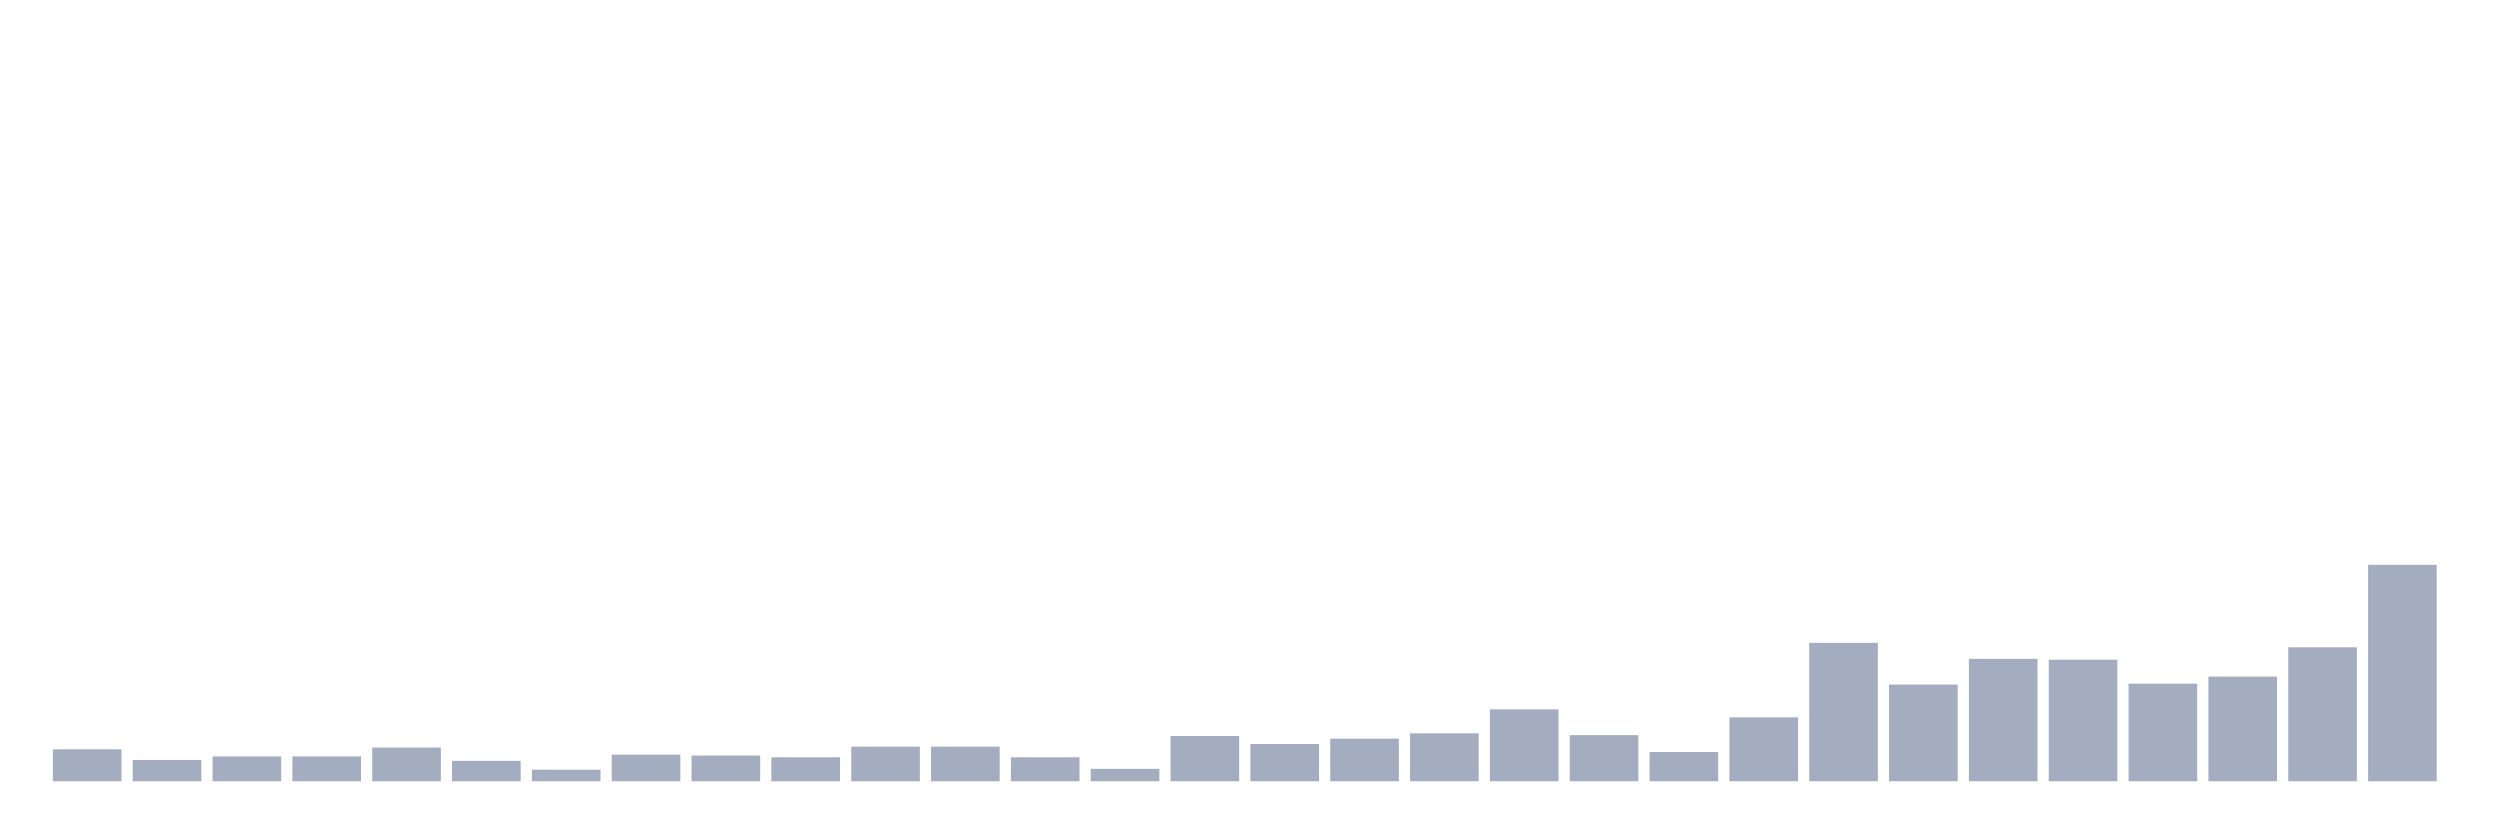 <svg xmlns="http://www.w3.org/2000/svg" viewBox="0 0 480 160"><g transform="translate(10,10)"><rect class="bar" x="0.153" width="13.175" y="133.869" height="6.131" fill="rgb(164,173,192)"></rect><rect class="bar" x="15.482" width="13.175" y="135.912" height="4.088" fill="rgb(164,173,192)"></rect><rect class="bar" x="30.81" width="13.175" y="135.231" height="4.769" fill="rgb(164,173,192)"></rect><rect class="bar" x="46.138" width="13.175" y="135.231" height="4.769" fill="rgb(164,173,192)"></rect><rect class="bar" x="61.466" width="13.175" y="133.528" height="6.472" fill="rgb(164,173,192)"></rect><rect class="bar" x="76.794" width="13.175" y="136.083" height="3.917" fill="rgb(164,173,192)"></rect><rect class="bar" x="92.123" width="13.175" y="137.786" height="2.214" fill="rgb(164,173,192)"></rect><rect class="bar" x="107.451" width="13.175" y="134.891" height="5.109" fill="rgb(164,173,192)"></rect><rect class="bar" x="122.779" width="13.175" y="135.061" height="4.939" fill="rgb(164,173,192)"></rect><rect class="bar" x="138.107" width="13.175" y="135.401" height="4.599" fill="rgb(164,173,192)"></rect><rect class="bar" x="153.436" width="13.175" y="133.358" height="6.642" fill="rgb(164,173,192)"></rect><rect class="bar" x="168.764" width="13.175" y="133.358" height="6.642" fill="rgb(164,173,192)"></rect><rect class="bar" x="184.092" width="13.175" y="135.401" height="4.599" fill="rgb(164,173,192)"></rect><rect class="bar" x="199.42" width="13.175" y="137.616" height="2.384" fill="rgb(164,173,192)"></rect><rect class="bar" x="214.748" width="13.175" y="131.314" height="8.686" fill="rgb(164,173,192)"></rect><rect class="bar" x="230.077" width="13.175" y="132.847" height="7.153" fill="rgb(164,173,192)"></rect><rect class="bar" x="245.405" width="13.175" y="131.825" height="8.175" fill="rgb(164,173,192)"></rect><rect class="bar" x="260.733" width="13.175" y="130.803" height="9.197" fill="rgb(164,173,192)"></rect><rect class="bar" x="276.061" width="13.175" y="126.204" height="13.796" fill="rgb(164,173,192)"></rect><rect class="bar" x="291.39" width="13.175" y="131.144" height="8.856" fill="rgb(164,173,192)"></rect><rect class="bar" x="306.718" width="13.175" y="134.38" height="5.62" fill="rgb(164,173,192)"></rect><rect class="bar" x="322.046" width="13.175" y="127.737" height="12.263" fill="rgb(164,173,192)"></rect><rect class="bar" x="337.374" width="13.175" y="113.431" height="26.569" fill="rgb(164,173,192)"></rect><rect class="bar" x="352.702" width="13.175" y="121.436" height="18.564" fill="rgb(164,173,192)"></rect><rect class="bar" x="368.031" width="13.175" y="116.496" height="23.504" fill="rgb(164,173,192)"></rect><rect class="bar" x="383.359" width="13.175" y="116.667" height="23.333" fill="rgb(164,173,192)"></rect><rect class="bar" x="398.687" width="13.175" y="121.265" height="18.735" fill="rgb(164,173,192)"></rect><rect class="bar" x="414.015" width="13.175" y="119.903" height="20.097" fill="rgb(164,173,192)"></rect><rect class="bar" x="429.344" width="13.175" y="114.282" height="25.718" fill="rgb(164,173,192)"></rect><rect class="bar" x="444.672" width="13.175" y="98.443" height="41.557" fill="rgb(164,173,192)"></rect></g></svg>